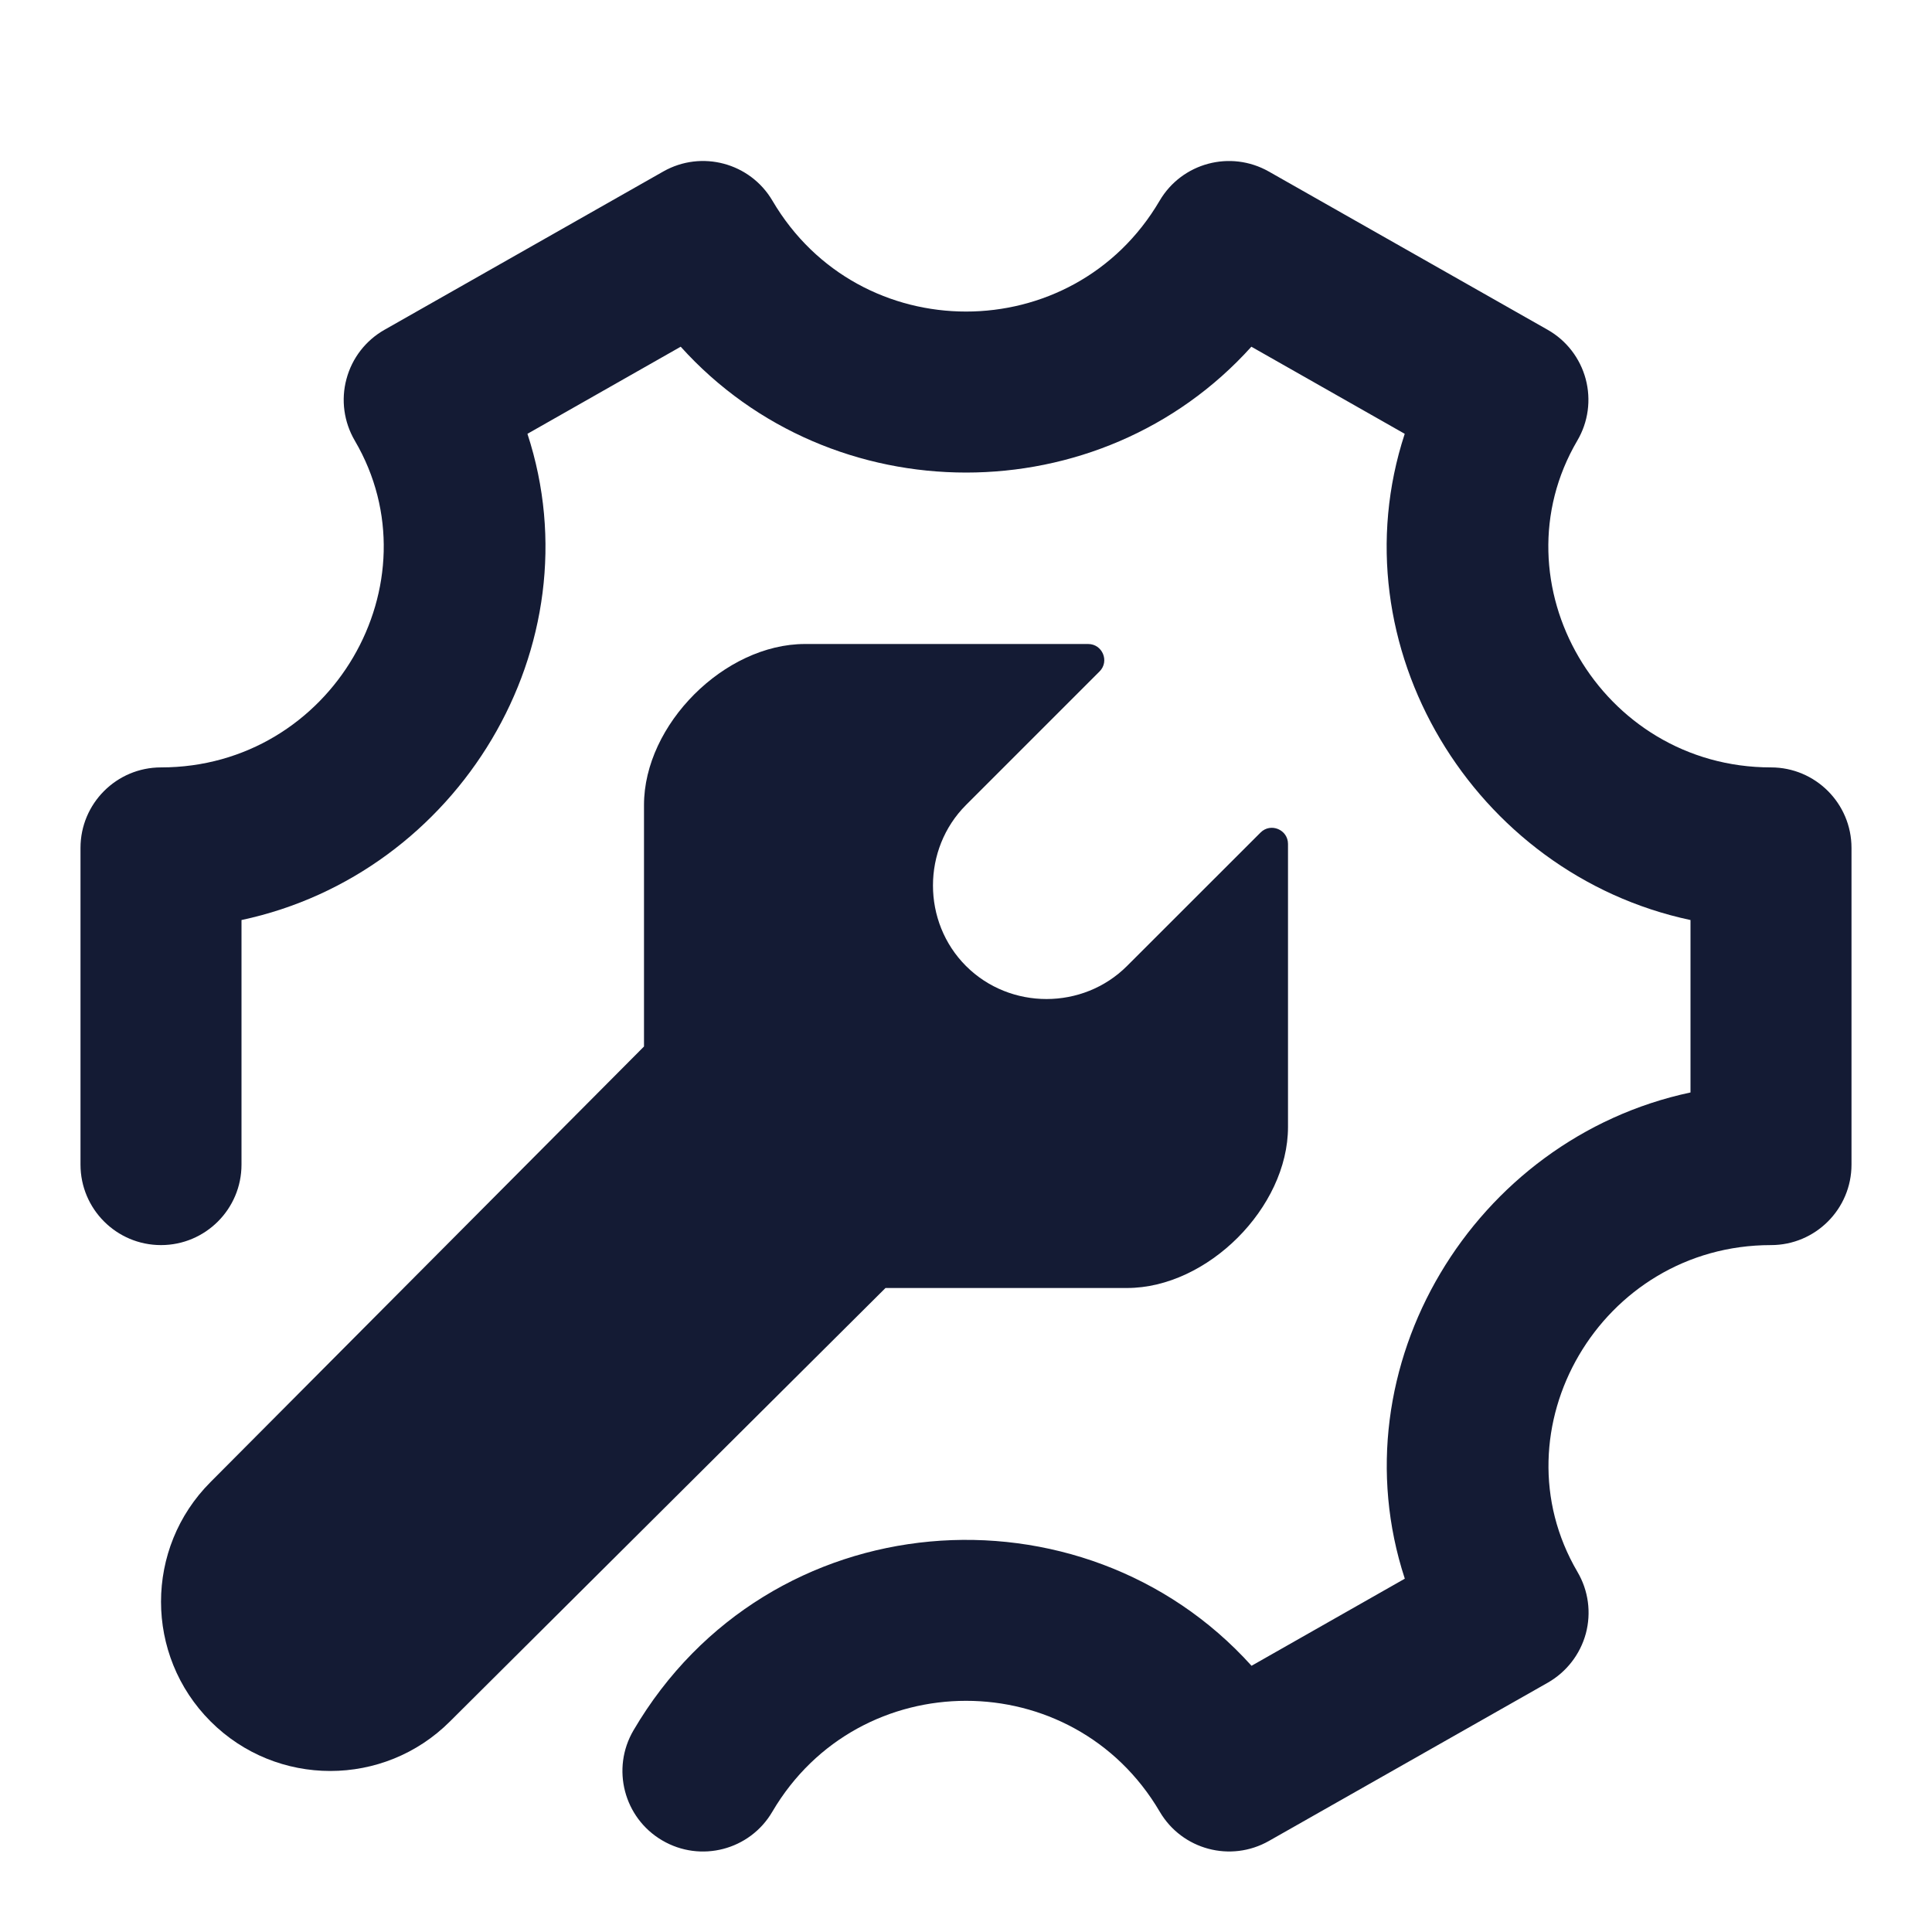 <svg width="24" height="24" viewBox="0 0 24 24" fill="none" xmlns="http://www.w3.org/2000/svg">
<path fill-rule="evenodd" clip-rule="evenodd" d="M8.24 2.13C8.715 1.861 9.319 2.022 9.596 2.494C10.674 4.329 13.328 4.329 14.405 2.494C14.682 2.022 15.286 1.861 15.762 2.131L19.226 4.097C19.459 4.229 19.629 4.45 19.698 4.708C19.767 4.967 19.73 5.242 19.594 5.473C18.558 7.238 19.879 9.533 22 9.533C22.552 9.533 23 9.981 23 10.533V14.467C23 15.019 22.552 15.467 22 15.467C19.88 15.467 18.56 17.762 19.596 19.527C19.732 19.758 19.769 20.033 19.7 20.292C19.63 20.55 19.46 20.77 19.227 20.903L15.763 22.869C15.288 23.139 14.684 22.978 14.407 22.506C13.329 20.669 10.673 20.669 9.594 22.506C9.315 22.983 8.702 23.142 8.226 22.862C7.75 22.583 7.59 21.97 7.87 21.494C9.548 18.635 13.452 18.368 15.547 20.693L17.451 19.611C16.589 16.976 18.307 14.144 21 13.571V11.429C18.307 10.856 16.587 8.025 17.45 5.389L15.545 4.307C13.667 6.392 10.334 6.391 8.456 4.307L6.552 5.389C7.415 8.025 5.693 10.856 3 11.429V14.467C3 15.019 2.552 15.467 2 15.467C1.448 15.467 1 15.019 1 14.467V10.533C1 9.981 1.448 9.533 2 9.533C4.122 9.533 5.443 7.237 4.407 5.473C4.272 5.242 4.234 4.967 4.304 4.708C4.373 4.449 4.543 4.229 4.776 4.097L8.24 2.13Z" fill="#141B34"/>
<path d="M12 10L13.659 8.341C13.785 8.215 13.695 8 13.517 8H10C9 8 8 9 8 10V13L2.616 18.41C1.795 19.231 1.795 20.563 2.616 21.384C3.437 22.205 4.769 22.205 5.59 21.384L11 16H14C15 16 16 15 16 14V10.484C16 10.306 15.785 10.216 15.659 10.342L14 12C13.453 12.547 12.547 12.547 12 12C11.453 11.453 11.453 10.547 12 10Z" fill="#141B34"/>
</svg>
